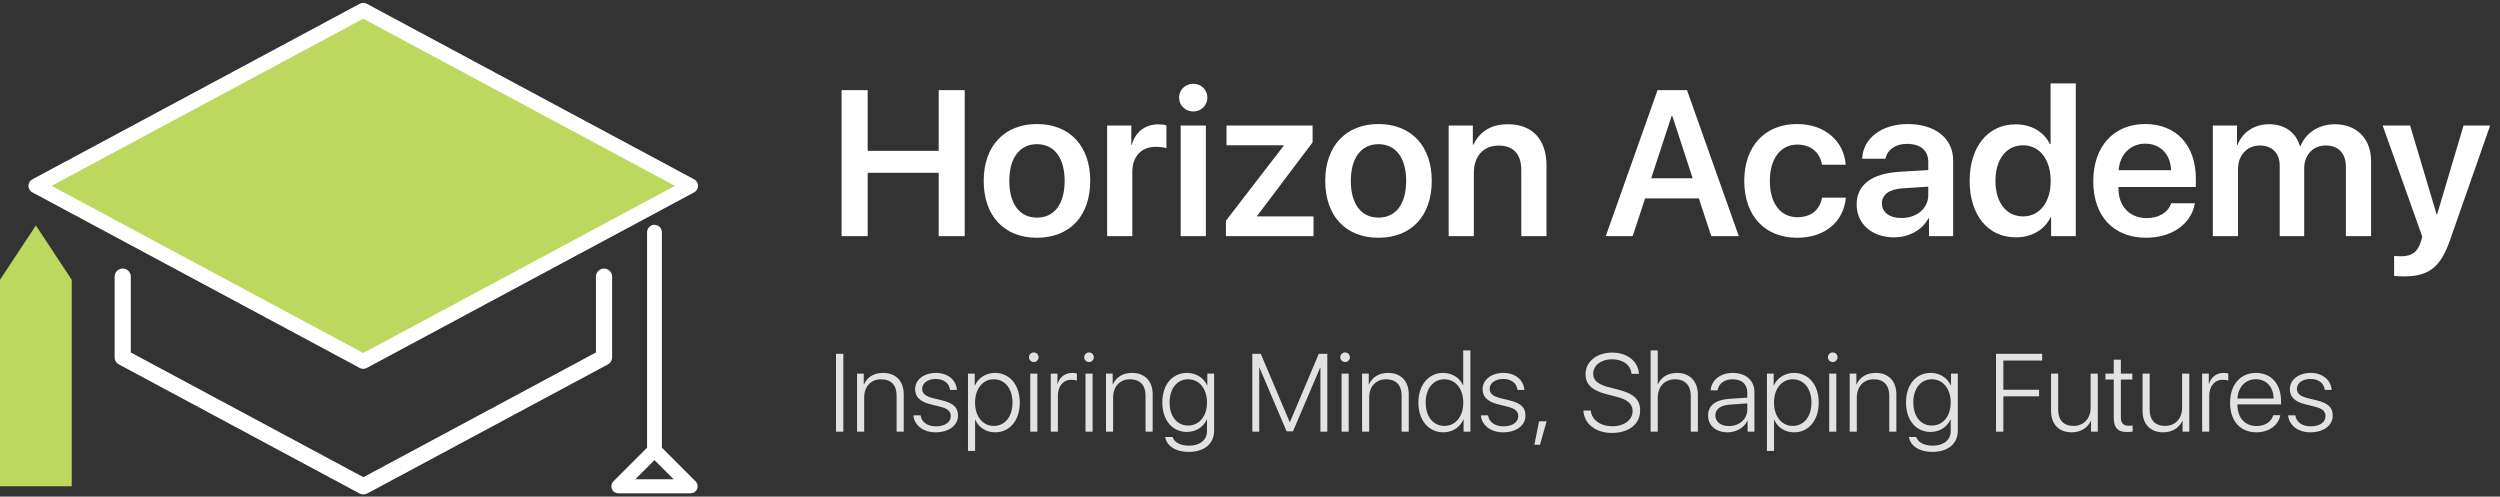 <svg width="292" height="58" viewBox="0 0 292 58" fill="none" xmlns="http://www.w3.org/2000/svg">
<rect x="0" y="0" width="292" height="58" fill="#333333" stroke="none"/>
<path d="M42.427 1.201L4.19 21.707L42.427 42.214L80.663 21.707L42.427 1.201Z" fill="#BDD85E" stroke="white" stroke-width="1.73" stroke-linecap="round" stroke-linejoin="round"/>
<path d="M70.551 32.312V41.733L42.459 56.799H42.427L14.334 41.733V32.312" stroke="white" stroke-width="1.889" stroke-linecap="round" stroke-linejoin="round"/>
<path d="M8.378 56.799H0V32.681L4.19 26.334L8.378 32.681V56.799Z" fill="#BDD85E"/>
<path d="M76.444 52.581V27.125" stroke="white" stroke-width="1.73" stroke-linecap="round" stroke-linejoin="round"/>
<path d="M72.226 56.8L76.444 52.581L80.663 56.8H72.226Z" stroke="white" stroke-width="1.637" stroke-linecap="round" stroke-linejoin="round"/>
<path d="M112.676 27.58H109.639V20.183H101.345V27.58H98.296V10.53H101.345V17.619H109.639V10.53H112.676V27.58ZM121.112 27.769C117.308 27.769 114.897 25.241 114.897 21.117C114.897 17.04 117.331 14.488 121.112 14.488C124.917 14.488 127.339 17.029 127.339 21.117C127.339 25.241 124.941 27.769 121.112 27.769ZM121.112 25.418C123.145 25.418 124.35 23.834 124.35 21.129C124.35 18.423 123.133 16.84 121.112 16.84C119.104 16.84 117.887 18.435 117.887 21.129C117.887 23.834 119.104 25.418 121.112 25.418ZM129.313 27.58V14.665H132.137V16.91H132.196C132.609 15.398 133.767 14.524 135.292 14.524C135.681 14.524 136.012 14.571 136.237 14.642V17.312C135.989 17.218 135.528 17.147 135.02 17.147C133.295 17.147 132.255 18.269 132.255 20.089V27.58H129.313ZM137.903 27.58V14.665H140.845V27.58H137.903ZM139.368 13.023C138.458 13.023 137.714 12.314 137.714 11.404C137.714 10.482 138.458 9.785 139.368 9.785C140.29 9.785 141.022 10.482 141.022 11.404C141.022 12.314 140.29 13.023 139.368 13.023ZM143.185 27.58V25.784L149.931 17.029V16.969H143.255V14.665H153.311V16.627L146.824 25.229V25.276H153.417V27.58H143.185ZM161.003 27.769C157.198 27.769 154.788 25.241 154.788 21.117C154.788 17.04 157.222 14.488 161.003 14.488C164.808 14.488 167.23 17.029 167.23 21.117C167.23 25.241 164.831 27.769 161.003 27.769ZM161.003 25.418C163.035 25.418 164.24 23.834 164.24 21.129C164.24 18.423 163.023 16.84 161.003 16.84C158.994 16.84 157.777 18.435 157.777 21.129C157.777 23.834 158.994 25.418 161.003 25.418ZM169.203 27.58V14.665H172.027V16.91H172.086C172.854 15.339 174.154 14.512 176.139 14.512C178.998 14.512 180.629 16.32 180.629 19.309V27.58H177.687V19.888C177.687 18.045 176.812 17.005 175.04 17.005C173.232 17.005 172.145 18.281 172.145 20.172V27.58H169.203ZM199.877 27.58L198.424 23.173H192.149L190.696 27.58H187.553L193.603 10.53H197.041L203.091 27.58H199.877ZM195.245 13.543L192.858 20.821H197.703L195.328 13.543H195.245ZM215.58 19.238H212.804C212.591 17.879 211.575 16.887 209.921 16.887C207.983 16.887 206.718 18.517 206.718 21.117C206.718 23.799 207.995 25.37 209.932 25.37C211.504 25.37 212.544 24.555 212.815 23.09H215.592C215.344 25.914 213.134 27.769 209.909 27.769C206.163 27.769 203.729 25.241 203.729 21.117C203.729 17.076 206.151 14.488 209.885 14.488C213.264 14.488 215.379 16.579 215.58 19.238ZM222.079 25.465C223.863 25.465 225.222 24.354 225.222 22.783V21.802L222.268 21.991C220.661 22.098 219.81 22.712 219.81 23.764C219.81 24.803 220.708 25.465 222.079 25.465ZM221.216 27.722C218.676 27.722 216.856 26.174 216.856 23.882C216.856 21.578 218.617 20.266 221.866 20.065L225.222 19.864V18.919C225.222 17.548 224.3 16.804 222.717 16.804C221.382 16.804 220.425 17.501 220.224 18.541H217.506C217.577 16.178 219.775 14.488 222.812 14.488C226.037 14.488 228.129 16.166 228.129 18.73V27.58H225.305V25.5H225.234C224.525 26.883 222.93 27.722 221.216 27.722ZM235.431 27.722C232.205 27.722 230.055 25.134 230.055 21.117C230.055 17.111 232.217 14.524 235.419 14.524C237.286 14.524 238.739 15.41 239.437 16.84H239.507V9.738H242.45V27.58H239.567V25.382H239.507C238.81 26.824 237.322 27.722 235.431 27.722ZM236.294 16.969C234.344 16.969 233.068 18.6 233.068 21.129C233.068 23.669 234.344 25.276 236.294 25.276C238.243 25.276 239.519 23.634 239.519 21.129C239.519 18.636 238.231 16.969 236.294 16.969ZM250.567 16.78C248.842 16.78 247.59 18.033 247.46 19.876H253.58C253.521 18.009 252.316 16.78 250.567 16.78ZM253.592 23.74H256.357C255.979 26.127 253.687 27.769 250.673 27.769C246.857 27.769 244.494 25.241 244.494 21.176C244.494 17.111 246.869 14.488 250.567 14.488C254.183 14.488 256.475 16.958 256.475 20.869V21.838H247.436V22.015C247.436 24.094 248.759 25.477 250.733 25.477C252.15 25.477 253.249 24.803 253.592 23.74ZM258.46 27.58V14.665H261.284V16.934H261.343C261.91 15.433 263.316 14.512 265.018 14.512C266.838 14.512 268.149 15.433 268.634 17.076H268.693C269.319 15.492 270.867 14.512 272.722 14.512C275.262 14.512 276.94 16.213 276.94 18.789V27.58H273.998V19.51C273.998 17.903 273.147 16.993 271.635 16.993C270.158 16.993 269.13 18.092 269.13 19.663V27.58H266.27V19.344C266.27 17.891 265.372 16.993 263.943 16.993C262.454 16.993 261.402 18.139 261.402 19.734V27.58H258.46ZM280.792 32.283C280.615 32.283 279.811 32.259 279.634 32.224V29.884C279.8 29.92 280.249 29.931 280.438 29.931C281.69 29.931 282.387 29.447 282.754 28.23L282.919 27.627L278.299 14.665H281.501L284.597 25.04H284.656L287.74 14.665H290.847L286.168 28.029C285.069 31.207 283.687 32.283 280.792 32.283Z" fill="white"/>
<path d="M98.503 50.42H97.646V41.326H98.503V50.42ZM100.104 50.42V43.633H100.885V44.9H100.91C101.289 44.055 102.051 43.557 103.148 43.557C104.641 43.557 105.555 44.515 105.555 46.053V50.42H104.723V46.185C104.723 44.988 104.068 44.301 102.914 44.301C101.705 44.301 100.936 45.164 100.936 46.431V50.42H100.104ZM106.885 45.46C106.885 44.339 107.924 43.557 109.323 43.557C110.697 43.557 111.693 44.377 111.762 45.542H110.962C110.88 44.773 110.256 44.263 109.298 44.263C108.391 44.263 107.71 44.729 107.71 45.416C107.71 45.971 108.113 46.292 108.977 46.507L110.017 46.759C111.378 47.099 111.895 47.59 111.895 48.555C111.895 49.702 110.804 50.495 109.279 50.495C107.824 50.495 106.777 49.664 106.683 48.511H107.527C107.628 49.286 108.302 49.796 109.33 49.796C110.344 49.796 111.05 49.33 111.05 48.611C111.05 48.038 110.703 47.723 109.783 47.496L108.636 47.206C107.464 46.91 106.885 46.355 106.885 45.46ZM116.218 43.557C117.932 43.557 119.11 44.956 119.11 47.023C119.11 49.096 117.938 50.495 116.23 50.495C115.14 50.495 114.289 49.903 113.911 49.021H113.892V52.67H113.06V43.633H113.848V45.038H113.867C114.226 44.175 115.14 43.557 116.218 43.557ZM116.073 49.746C117.383 49.746 118.259 48.662 118.259 47.03C118.259 45.397 117.383 44.301 116.073 44.301C114.781 44.301 113.886 45.416 113.886 47.023C113.886 48.643 114.781 49.746 116.073 49.746ZM120.333 50.42V43.633H121.164V50.42H120.333ZM120.749 42.291C120.44 42.291 120.181 42.032 120.181 41.73C120.181 41.415 120.44 41.163 120.749 41.163C121.057 41.163 121.309 41.415 121.309 41.73C121.309 42.032 121.057 42.291 120.749 42.291ZM122.727 50.42V43.633H123.509V44.837H123.534C123.767 44.03 124.41 43.557 125.254 43.557C125.475 43.557 125.677 43.595 125.784 43.627V44.452C125.67 44.402 125.431 44.358 125.141 44.358C124.177 44.358 123.559 45.114 123.559 46.21V50.42H122.727ZM126.786 50.42V43.633H127.617V50.42H126.786ZM127.202 42.291C126.893 42.291 126.634 42.032 126.634 41.73C126.634 41.415 126.893 41.163 127.202 41.163C127.51 41.163 127.762 41.415 127.762 41.73C127.762 42.032 127.51 42.291 127.202 42.291ZM129.18 50.42V43.633H129.962V44.9H129.987C130.365 44.055 131.128 43.557 132.224 43.557C133.718 43.557 134.631 44.515 134.631 46.053V50.42H133.8V46.185C133.8 44.988 133.144 44.301 131.991 44.301C130.781 44.301 130.012 45.164 130.012 46.431V50.42H129.18ZM138.772 49.702C140.082 49.702 140.977 48.605 140.977 47.011C140.977 45.404 140.082 44.301 138.772 44.301C137.474 44.301 136.61 45.385 136.61 47.011C136.61 48.63 137.474 49.702 138.772 49.702ZM138.828 52.783C137.329 52.783 136.264 52.084 136.093 51.044H136.963C137.127 51.649 137.864 52.052 138.879 52.052C140.139 52.052 140.977 51.403 140.977 50.357V48.977H140.958C140.58 49.853 139.711 50.451 138.627 50.451C136.919 50.451 135.759 49.065 135.759 47.011C135.759 44.937 136.919 43.557 138.646 43.557C139.73 43.557 140.605 44.15 141.003 45.038H141.015V43.633H141.809V50.294C141.809 51.85 140.643 52.783 138.828 52.783ZM155.03 41.326V50.42H154.224V42.959H154.186L151.022 50.376H150.272L147.115 42.959H147.077V50.42H146.271V41.326H147.26L150.632 49.286H150.669L154.035 41.326H155.03ZM156.694 50.42V43.633H157.526V50.42H156.694ZM157.11 42.291C156.801 42.291 156.543 42.032 156.543 41.73C156.543 41.415 156.801 41.163 157.11 41.163C157.419 41.163 157.671 41.415 157.671 41.73C157.671 42.032 157.419 42.291 157.11 42.291ZM159.089 50.42V43.633H159.87V44.9H159.895C160.273 44.055 161.036 43.557 162.132 43.557C163.626 43.557 164.54 44.515 164.54 46.053V50.42H163.708V46.185C163.708 44.988 163.052 44.301 161.899 44.301C160.689 44.301 159.92 45.164 159.92 46.431V50.42H159.089ZM168.573 50.495C166.871 50.495 165.668 49.096 165.668 47.023C165.668 44.95 166.865 43.557 168.554 43.557C169.65 43.557 170.52 44.15 170.886 45.026H170.905V40.929H171.743V50.42H170.949V48.977H170.93C170.539 49.897 169.676 50.495 168.573 50.495ZM168.705 44.301C167.407 44.301 166.518 45.391 166.518 47.023C166.518 48.662 167.407 49.746 168.705 49.746C170.01 49.746 170.911 48.643 170.911 47.023C170.911 45.416 170.01 44.301 168.705 44.301ZM173.167 45.46C173.167 44.339 174.207 43.557 175.606 43.557C176.979 43.557 177.975 44.377 178.044 45.542H177.244C177.162 44.773 176.538 44.263 175.58 44.263C174.673 44.263 173.992 44.729 173.992 45.416C173.992 45.971 174.396 46.292 175.259 46.507L176.299 46.759C177.66 47.099 178.177 47.59 178.177 48.555C178.177 49.702 177.087 50.495 175.562 50.495C174.106 50.495 173.06 49.664 172.965 48.511H173.81C173.91 49.286 174.585 49.796 175.612 49.796C176.627 49.796 177.332 49.33 177.332 48.611C177.332 48.038 176.986 47.723 176.066 47.496L174.919 47.206C173.747 46.91 173.167 46.355 173.167 45.46ZM179.872 51.945H179.217L179.759 49.21H180.647L179.872 51.945ZM184.939 47.95H185.802C185.897 49.04 186.924 49.783 188.348 49.783C189.709 49.783 190.686 49.04 190.686 48.019C190.686 47.168 190.1 46.664 188.751 46.324L187.623 46.034C185.941 45.605 185.191 44.893 185.191 43.696C185.191 42.228 186.514 41.181 188.304 41.181C190.075 41.181 191.373 42.228 191.423 43.671H190.56C190.478 42.644 189.57 41.963 188.279 41.963C187.018 41.963 186.086 42.662 186.086 43.664C186.086 44.446 186.653 44.906 187.989 45.246L188.972 45.498C190.799 45.958 191.568 46.658 191.568 47.924C191.568 49.519 190.283 50.565 188.272 50.565C186.369 50.565 185.033 49.513 184.939 47.95ZM192.791 50.42V40.929H193.623V44.9H193.641C194.02 44.055 194.795 43.557 195.885 43.557C197.372 43.557 198.311 44.553 198.311 46.072V50.42H197.479V46.204C197.479 45.019 196.811 44.301 195.652 44.301C194.423 44.301 193.623 45.17 193.623 46.462V50.42H192.791ZM201.941 49.764C203.157 49.764 204.083 48.939 204.083 47.868V47.118L202.098 47.256C200.958 47.332 200.353 47.773 200.353 48.536C200.353 49.267 200.996 49.764 201.941 49.764ZM201.777 50.495C200.422 50.495 199.502 49.702 199.502 48.529C199.502 47.37 200.372 46.696 201.998 46.582L204.083 46.444V45.864C204.083 44.874 203.46 44.301 202.363 44.301C201.418 44.301 200.756 44.786 200.605 45.593H199.805C199.874 44.402 200.945 43.557 202.369 43.557C203.926 43.557 204.915 44.427 204.915 45.794V50.42H204.121V49.122H204.102C203.737 49.947 202.817 50.495 201.777 50.495ZM209.535 43.557C211.249 43.557 212.427 44.956 212.427 47.023C212.427 49.096 211.255 50.495 209.547 50.495C208.457 50.495 207.606 49.903 207.228 49.021H207.209V52.67H206.377V43.633H207.165V45.038H207.184C207.543 44.175 208.457 43.557 209.535 43.557ZM209.39 49.746C210.7 49.746 211.576 48.662 211.576 47.03C211.576 45.397 210.7 44.301 209.39 44.301C208.098 44.301 207.203 45.416 207.203 47.023C207.203 48.643 208.098 49.746 209.39 49.746ZM213.65 50.42V43.633H214.481V50.42H213.65ZM214.066 42.291C213.757 42.291 213.498 42.032 213.498 41.73C213.498 41.415 213.757 41.163 214.066 41.163C214.374 41.163 214.626 41.415 214.626 41.73C214.626 42.032 214.374 42.291 214.066 42.291ZM216.044 50.42V43.633H216.826V44.9H216.851C217.229 44.055 217.992 43.557 219.088 43.557C220.582 43.557 221.495 44.515 221.495 46.053V50.42H220.664V46.185C220.664 44.988 220.008 44.301 218.855 44.301C217.645 44.301 216.876 45.164 216.876 46.431V50.42H216.044ZM225.636 49.702C226.946 49.702 227.841 48.605 227.841 47.011C227.841 45.404 226.946 44.301 225.636 44.301C224.337 44.301 223.474 45.385 223.474 47.011C223.474 48.63 224.337 49.702 225.636 49.702ZM225.692 52.783C224.193 52.783 223.128 52.084 222.957 51.044H223.827C223.991 51.649 224.728 52.052 225.743 52.052C227.003 52.052 227.841 51.403 227.841 50.357V48.977H227.822C227.444 49.853 226.575 50.451 225.491 50.451C223.783 50.451 222.623 49.065 222.623 47.011C222.623 44.937 223.783 43.557 225.51 43.557C226.594 43.557 227.469 44.15 227.866 45.038H227.879V43.633H228.673V50.294C228.673 51.85 227.507 52.783 225.692 52.783ZM233.992 50.42H233.135V41.326H238.529V42.108H233.992V45.523H238.164V46.292H233.992V50.42ZM245.02 43.633V50.42H244.232V49.147H244.213C243.842 49.979 243.029 50.495 241.957 50.495C240.476 50.495 239.563 49.538 239.563 48.006V43.633H240.394V47.868C240.394 49.078 241.044 49.746 242.19 49.746C243.375 49.746 244.182 48.907 244.182 47.622V43.633H245.02ZM246.885 42.007H247.717V43.633H249.059V44.332H247.717V48.718C247.717 49.424 247.994 49.727 248.625 49.727C248.713 49.727 249.04 49.708 249.091 49.702V50.414C249.003 50.439 248.637 50.458 248.461 50.458C247.339 50.458 246.885 49.972 246.885 48.75V44.332H245.915V43.633H246.885V42.007ZM255.708 43.633V50.42H254.92V49.147H254.901C254.529 49.979 253.716 50.495 252.645 50.495C251.164 50.495 250.25 49.538 250.25 48.006V43.633H251.082V47.868C251.082 49.078 251.731 49.746 252.878 49.746C254.063 49.746 254.87 48.907 254.87 47.622V43.633H255.708ZM257.208 50.42V43.633H257.989V44.837H258.014C258.247 44.03 258.89 43.557 259.735 43.557C259.955 43.557 260.157 43.595 260.264 43.627V44.452C260.151 44.402 259.911 44.358 259.621 44.358C258.657 44.358 258.039 45.114 258.039 46.21V50.42H257.208ZM263.484 44.295C262.268 44.295 261.411 45.202 261.335 46.551H265.558C265.545 45.202 264.713 44.295 263.484 44.295ZM265.513 48.498H266.339C266.137 49.657 265.022 50.495 263.547 50.495C261.669 50.495 260.472 49.178 260.472 47.042C260.472 44.937 261.669 43.557 263.497 43.557C265.28 43.557 266.427 44.849 266.427 46.866V47.231H261.335V47.275C261.335 48.813 262.218 49.758 263.566 49.758C264.587 49.758 265.312 49.242 265.513 48.498ZM267.454 45.46C267.454 44.339 268.494 43.557 269.893 43.557C271.267 43.557 272.263 44.377 272.332 45.542H271.532C271.45 44.773 270.826 44.263 269.868 44.263C268.96 44.263 268.28 44.729 268.28 45.416C268.28 45.971 268.683 46.292 269.547 46.507L270.586 46.759C271.948 47.099 272.464 47.59 272.464 48.555C272.464 49.702 271.374 50.495 269.849 50.495C268.393 50.495 267.347 49.664 267.253 48.511H268.097C268.198 49.286 268.872 49.796 269.899 49.796C270.914 49.796 271.62 49.33 271.62 48.611C271.62 48.038 271.273 47.723 270.353 47.496L269.206 47.206C268.034 46.91 267.454 46.355 267.454 45.46Z" fill="#E2E2E2"/>
</svg>

